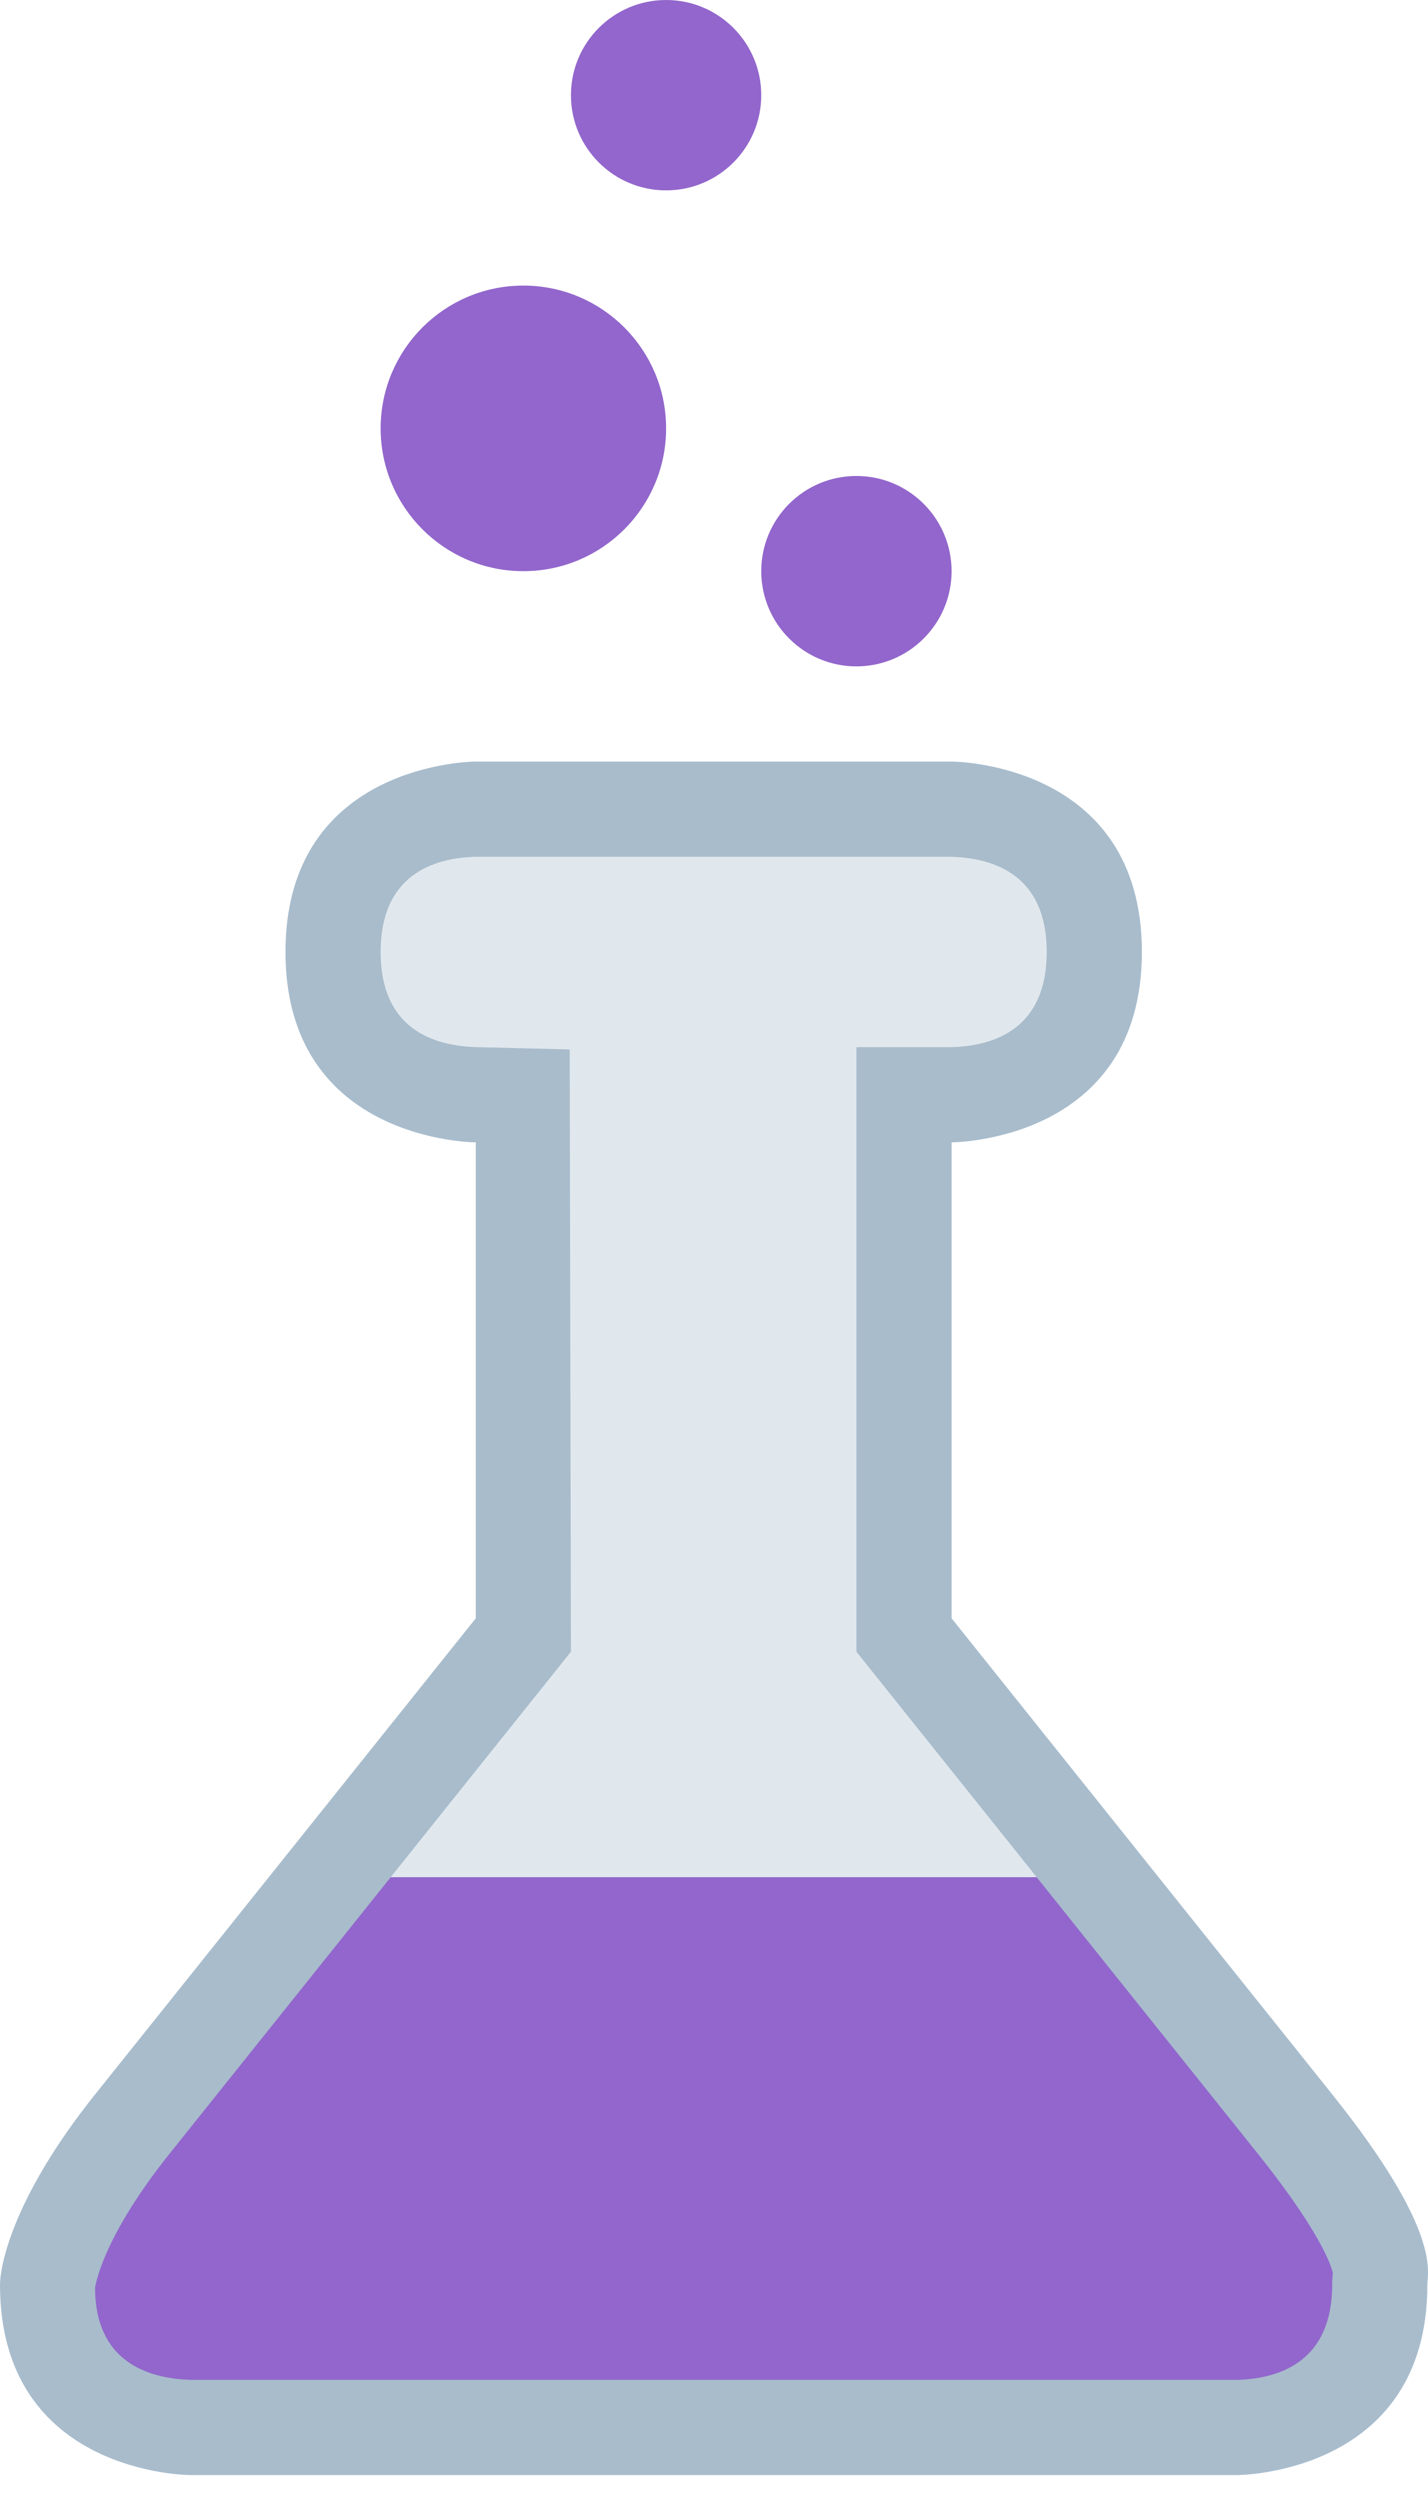 <svg width="56" height="98" viewBox="0 0 56 98" fill="none" xmlns="http://www.w3.org/2000/svg">
<path d="M26.122 7.463C28.183 7.463 29.853 5.793 29.853 3.732C29.853 1.671 28.183 0 26.122 0C24.061 0 22.39 1.671 22.39 3.732C22.39 5.793 24.061 7.463 26.122 7.463Z" fill="#9266CC"/>
<path d="M33.585 26.122C35.646 26.122 37.317 24.451 37.317 22.39C37.317 20.329 35.646 18.658 33.585 18.658C31.524 18.658 29.853 20.329 29.853 22.39C29.853 24.451 31.524 26.122 33.585 26.122Z" fill="#9266CC"/>
<path d="M20.524 22.39C23.616 22.39 26.122 19.884 26.122 16.793C26.122 13.701 23.616 11.195 20.524 11.195C17.433 11.195 14.927 13.701 14.927 16.793C14.927 19.884 17.433 22.39 20.524 22.39Z" fill="#9266CC"/>
<path d="M37.317 29.853H18.658C18.658 29.853 11.195 29.853 11.195 37.317C11.195 44.78 18.658 44.78 18.658 44.78V63.438L3.732 82.097C0.437 86.216 0 88.892 0 89.56C0 97.023 7.463 97.023 7.463 97.023H48.512C48.512 97.023 55.975 97.023 55.975 89.56C55.975 89.06 56.546 87.474 52.243 82.097L37.317 63.438V44.78C37.317 44.78 44.78 44.78 44.78 37.317C44.78 29.853 37.317 29.853 37.317 29.853Z" fill="#A8BCCC"/>
<path d="M33.585 64.748V41.048H37.317C38.992 41.004 41.048 40.324 41.048 37.317C41.048 34.32 39.007 33.633 37.287 33.585H18.658C16.979 33.63 14.927 34.309 14.927 37.317C14.927 40.324 16.979 41.004 18.703 41.048L22.341 41.138L22.39 64.748L15.322 73.585L27.987 86.645L40.653 73.585L33.585 64.748Z" fill="#E1E8ED"/>
<path d="M3.728 89.687C3.732 92.567 5.784 93.247 7.508 93.291H48.512C50.187 93.247 52.243 92.567 52.243 89.56V89.407L52.266 89.101C52.266 89.09 52.06 87.843 49.329 84.429L40.653 73.585H15.322L6.646 84.429C3.963 87.784 3.728 89.668 3.728 89.687Z" fill="#9266CC"/>
</svg>
